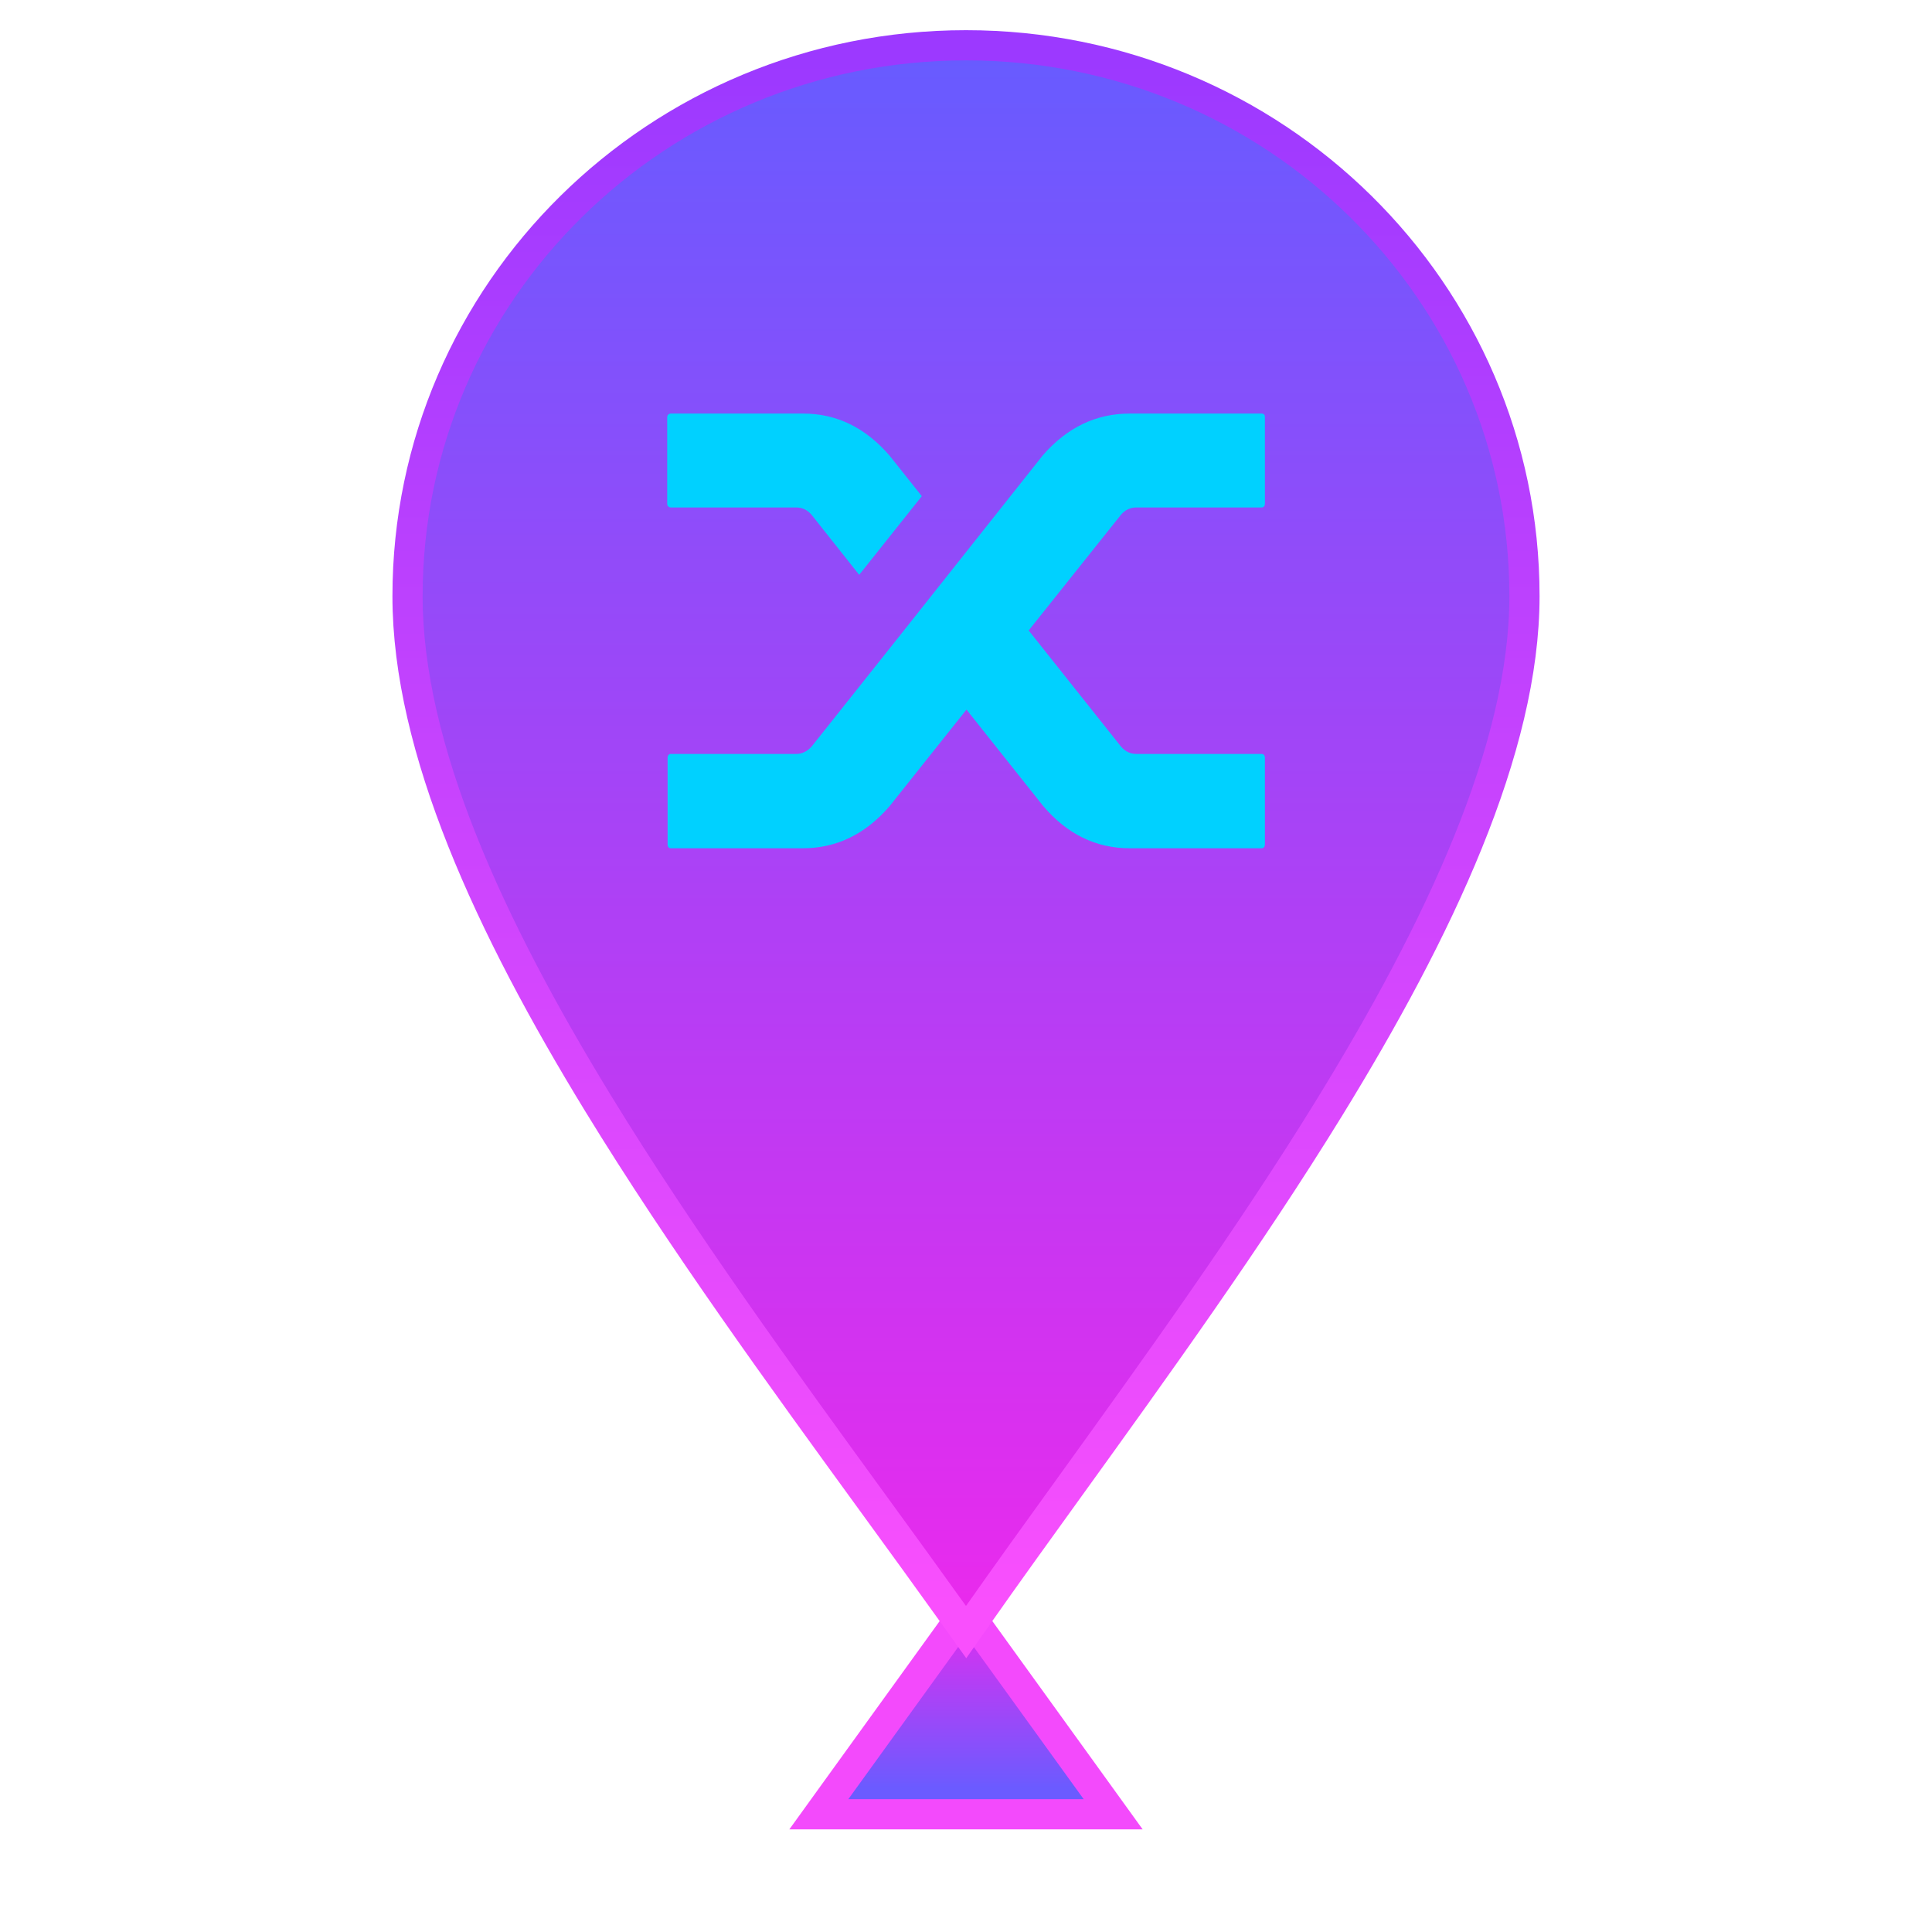 <svg width="64" height="64" viewBox="0 0 64 64" fill="none" xmlns="http://www.w3.org/2000/svg">
<path d="M32.405 53.907L32 53.346L31.595 53.907L27.697 59.307L27.125 60.1H28.103H35.897H36.875L36.303 59.307L32.405 53.907Z" fill="url(#paint0_linear)" stroke="#F34AFC"/>
<path d="M31.593 53.491L32.004 54.065L32.409 53.487C33.358 52.136 34.389 50.706 35.461 49.22C38.28 45.309 41.382 41.007 44.023 36.716C47.658 30.808 50.5 24.803 50.5 19.749C50.5 9.664 42.211 1.5 32 1.5C21.789 1.5 13.5 9.664 13.5 19.749C13.5 24.801 16.231 30.698 19.815 36.555C22.584 41.082 25.904 45.648 28.959 49.849C29.868 51.099 30.753 52.316 31.593 53.491Z" fill="url(#paint1_linear)" stroke="url(#paint2_linear)"/>
<g clip-path="url(#clip0)">
<path d="M26.886 17.055C26.747 16.892 26.577 16.81 26.374 16.81H22.226C22.189 16.81 22.159 16.798 22.136 16.774C22.113 16.75 22.102 16.724 22.102 16.695V13.815C22.102 13.786 22.113 13.76 22.136 13.736C22.159 13.712 22.189 13.7 22.226 13.7H26.609C27.715 13.7 28.669 14.166 29.471 15.097L30.536 16.436L28.462 19.042L26.886 17.055ZM34.546 15.082C35.348 14.161 36.306 13.7 37.422 13.7H41.791C41.828 13.7 41.855 13.71 41.874 13.729C41.892 13.748 41.902 13.777 41.902 13.815V16.695C41.902 16.724 41.892 16.75 41.874 16.774C41.855 16.798 41.828 16.81 41.791 16.81H37.643C37.44 16.81 37.27 16.892 37.131 17.055L34.076 20.885L37.145 24.744C37.284 24.898 37.449 24.975 37.643 24.975H41.791C41.828 24.975 41.855 24.987 41.874 25.011C41.892 25.035 41.902 25.067 41.902 25.105V27.985C41.902 28.013 41.892 28.04 41.874 28.064C41.855 28.087 41.828 28.1 41.791 28.1H37.422C36.306 28.1 35.352 27.634 34.559 26.703L32.016 23.506L29.471 26.703C28.669 27.634 27.71 28.1 26.595 28.1H22.226C22.189 28.1 22.161 28.087 22.143 28.064C22.124 28.04 22.115 28.009 22.115 27.97V25.09C22.115 25.061 22.124 25.035 22.143 25.011C22.161 24.987 22.189 24.975 22.226 24.975H26.374C26.567 24.975 26.738 24.893 26.886 24.73L29.886 20.957L34.546 15.082Z" fill="#00D1FF"/>
</g>
<defs>
<linearGradient id="paint0_linear" x1="32" y1="59.24" x2="32" y2="53.48" gradientUnits="userSpaceOnUse">
<stop stop-color="#6B5BFF"/>
<stop offset="1" stop-color="#E22DEF"/>
</linearGradient>
<linearGradient id="paint1_linear" x1="32" y1="2" x2="32" y2="53.3" gradientUnits="userSpaceOnUse">
<stop stop-color="#685BFF"/>
<stop offset="1" stop-color="#E92AED"/>
</linearGradient>
<linearGradient id="paint2_linear" x1="32" y1="53.2" x2="32" y2="2" gradientUnits="userSpaceOnUse">
<stop stop-color="#F94FFD"/>
<stop offset="1" stop-color="#9C39FF"/>
</linearGradient>
<clipPath id="clip0">
<rect width="19.8" height="14.4" fill="white" transform="translate(22.102 13.7)"/>
</clipPath>
</defs>
</svg>
